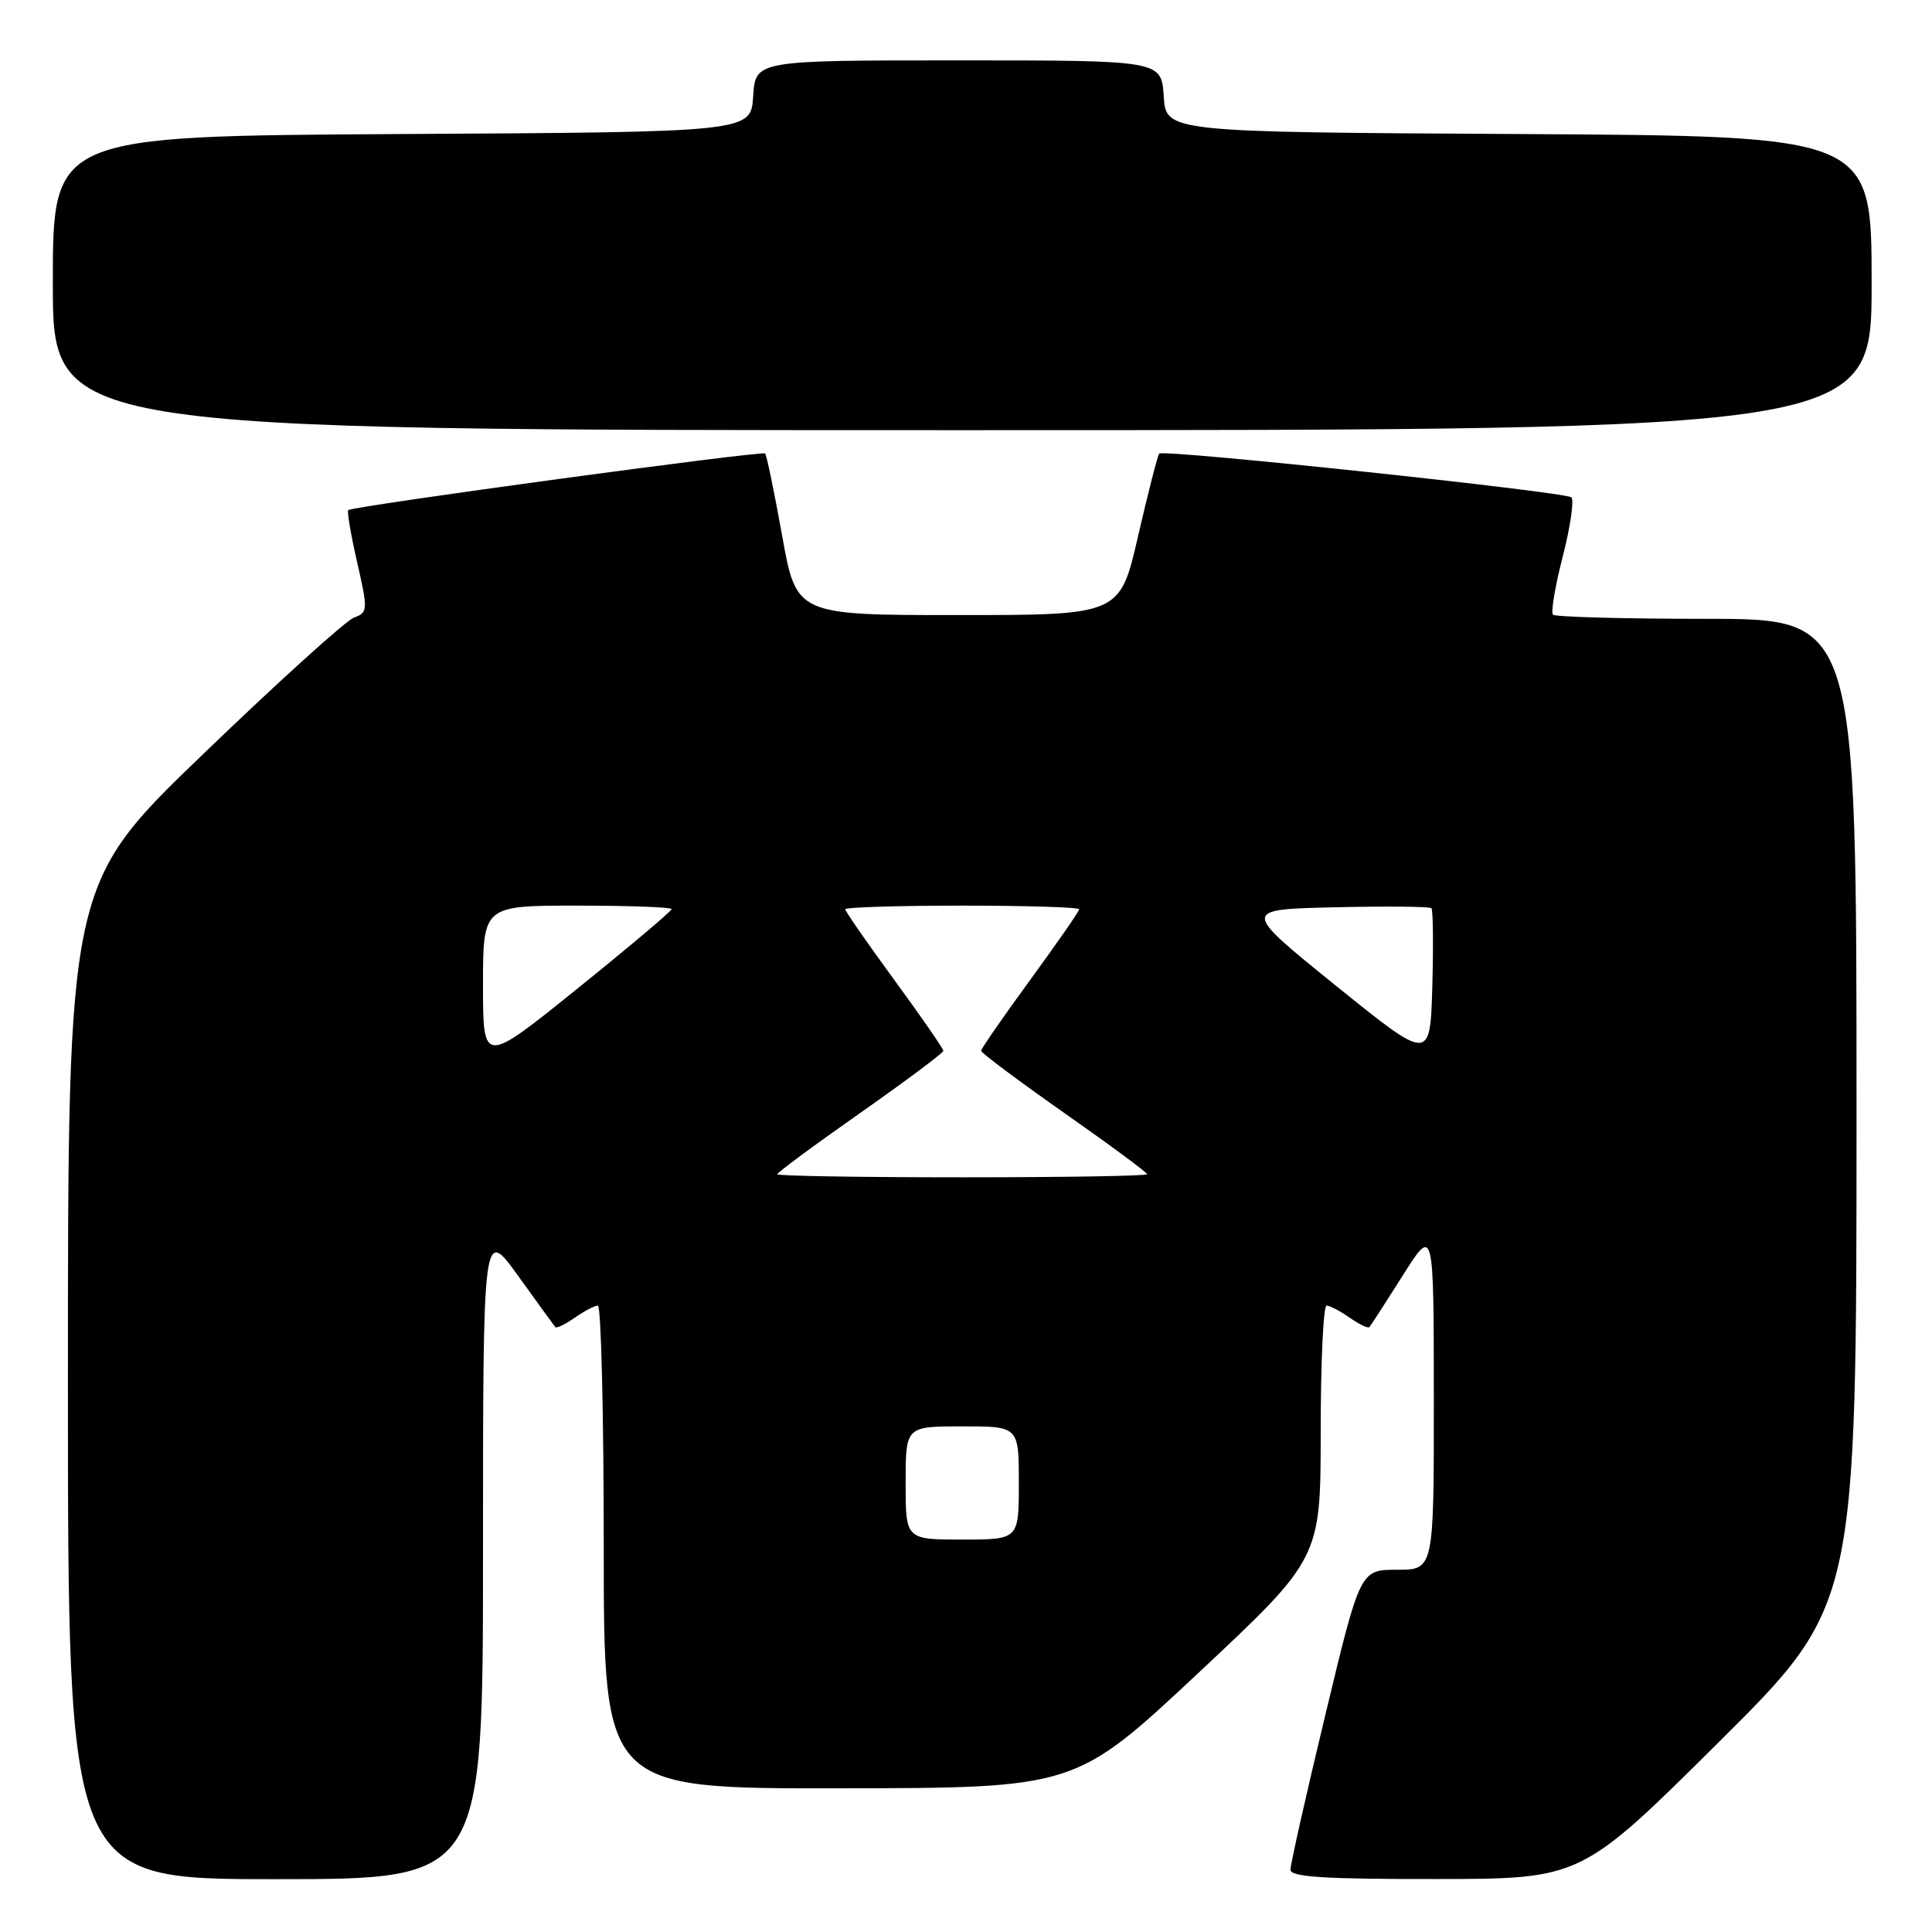 <?xml version="1.0" encoding="UTF-8" standalone="no"?>
<!DOCTYPE svg PUBLIC "-//W3C//DTD SVG 1.1//EN" "http://www.w3.org/Graphics/SVG/1.1/DTD/svg11.dtd" >
<svg xmlns="http://www.w3.org/2000/svg" xmlns:xlink="http://www.w3.org/1999/xlink" version="1.1" viewBox="0 0 256 256">
 <g >
 <path fill="currentColor"
d=" M 64.00 205.80 C 64.00 162.60 64.00 162.60 68.65 169.05 C 71.20 172.60 73.42 175.66 73.58 175.85 C 73.74 176.05 74.90 175.48 76.16 174.60 C 77.42 173.72 78.79 173.00 79.22 173.00 C 79.65 173.00 80.00 187.40 80.00 205.00 C 80.00 237.00 80.00 237.00 111.25 236.96 C 142.50 236.92 142.50 236.92 158.75 221.71 C 174.99 206.50 174.99 206.50 175.00 189.75 C 175.00 180.54 175.35 173.00 175.78 173.00 C 176.21 173.00 177.58 173.72 178.84 174.60 C 180.10 175.48 181.27 176.05 181.45 175.85 C 181.63 175.66 183.62 172.57 185.88 169.00 C 189.98 162.50 189.98 162.50 189.99 185.25 C 190.00 208.00 190.00 208.00 185.12 208.00 C 180.23 208.00 180.23 208.00 175.61 227.25 C 173.06 237.84 170.99 247.06 170.99 247.75 C 171.00 248.71 175.51 249.00 190.25 248.98 C 209.50 248.97 209.50 248.97 227.75 230.84 C 246.00 212.71 246.00 212.71 246.00 147.36 C 246.00 82.00 246.00 82.00 226.17 82.00 C 215.26 82.00 206.08 81.75 205.78 81.45 C 205.48 81.14 206.06 77.66 207.08 73.71 C 208.09 69.76 208.60 66.24 208.21 65.90 C 207.37 65.17 154.14 59.51 153.60 60.10 C 153.40 60.32 152.14 65.22 150.81 71.00 C 148.40 81.50 148.40 81.50 126.97 81.50 C 105.53 81.50 105.53 81.50 103.64 71.00 C 102.60 65.22 101.59 60.31 101.38 60.09 C 101.02 59.69 46.85 67.05 46.15 67.59 C 45.96 67.74 46.49 70.85 47.32 74.49 C 48.77 80.87 48.76 81.15 46.89 81.84 C 45.83 82.24 36.86 90.34 26.98 99.86 C 9.00 117.15 9.00 117.15 9.00 183.08 C 9.00 249.00 9.00 249.00 36.50 249.00 C 64.00 249.00 64.00 249.00 64.00 205.80 Z  M 248.00 37.51 C 248.00 18.02 248.00 18.02 201.25 17.76 C 154.50 17.50 154.50 17.50 154.20 12.75 C 153.89 8.00 153.89 8.00 127.00 8.00 C 100.11 8.00 100.11 8.00 99.80 12.75 C 99.50 17.50 99.50 17.50 53.25 17.76 C 7.00 18.02 7.00 18.02 7.00 37.51 C 7.00 57.00 7.00 57.00 127.50 57.00 C 248.00 57.00 248.00 57.00 248.00 37.51 Z  M 120.00 196.50 C 120.00 189.00 120.00 189.00 127.50 189.00 C 135.00 189.00 135.00 189.00 135.00 196.50 C 135.00 204.00 135.00 204.00 127.50 204.00 C 120.00 204.00 120.00 204.00 120.00 196.50 Z  M 103.00 155.59 C 103.00 155.36 107.95 151.70 114.00 147.46 C 120.05 143.21 125.00 139.51 125.00 139.24 C 125.00 138.96 122.08 134.74 118.50 129.85 C 114.92 124.96 112.00 120.75 112.00 120.48 C 112.00 120.22 118.97 120.00 127.50 120.00 C 136.03 120.00 143.00 120.22 143.00 120.48 C 143.00 120.75 140.07 124.96 136.50 129.85 C 132.93 134.74 130.00 138.96 130.00 139.24 C 130.00 139.51 134.95 143.21 141.00 147.46 C 147.05 151.70 152.00 155.36 152.00 155.59 C 152.00 155.82 140.97 156.00 127.50 156.00 C 114.03 156.00 103.00 155.82 103.00 155.59 Z  M 64.00 130.54 C 64.00 120.00 64.00 120.00 76.50 120.00 C 83.38 120.00 89.00 120.21 89.00 120.46 C 89.00 120.71 83.38 125.46 76.50 131.00 C 64.00 141.08 64.00 141.08 64.00 130.54 Z  M 177.00 130.60 C 164.50 120.50 164.50 120.50 176.88 120.22 C 183.70 120.06 189.45 120.12 189.67 120.34 C 189.89 120.56 189.94 125.23 189.79 130.71 C 189.50 140.69 189.50 140.69 177.00 130.60 Z "/>
</g>
</svg>